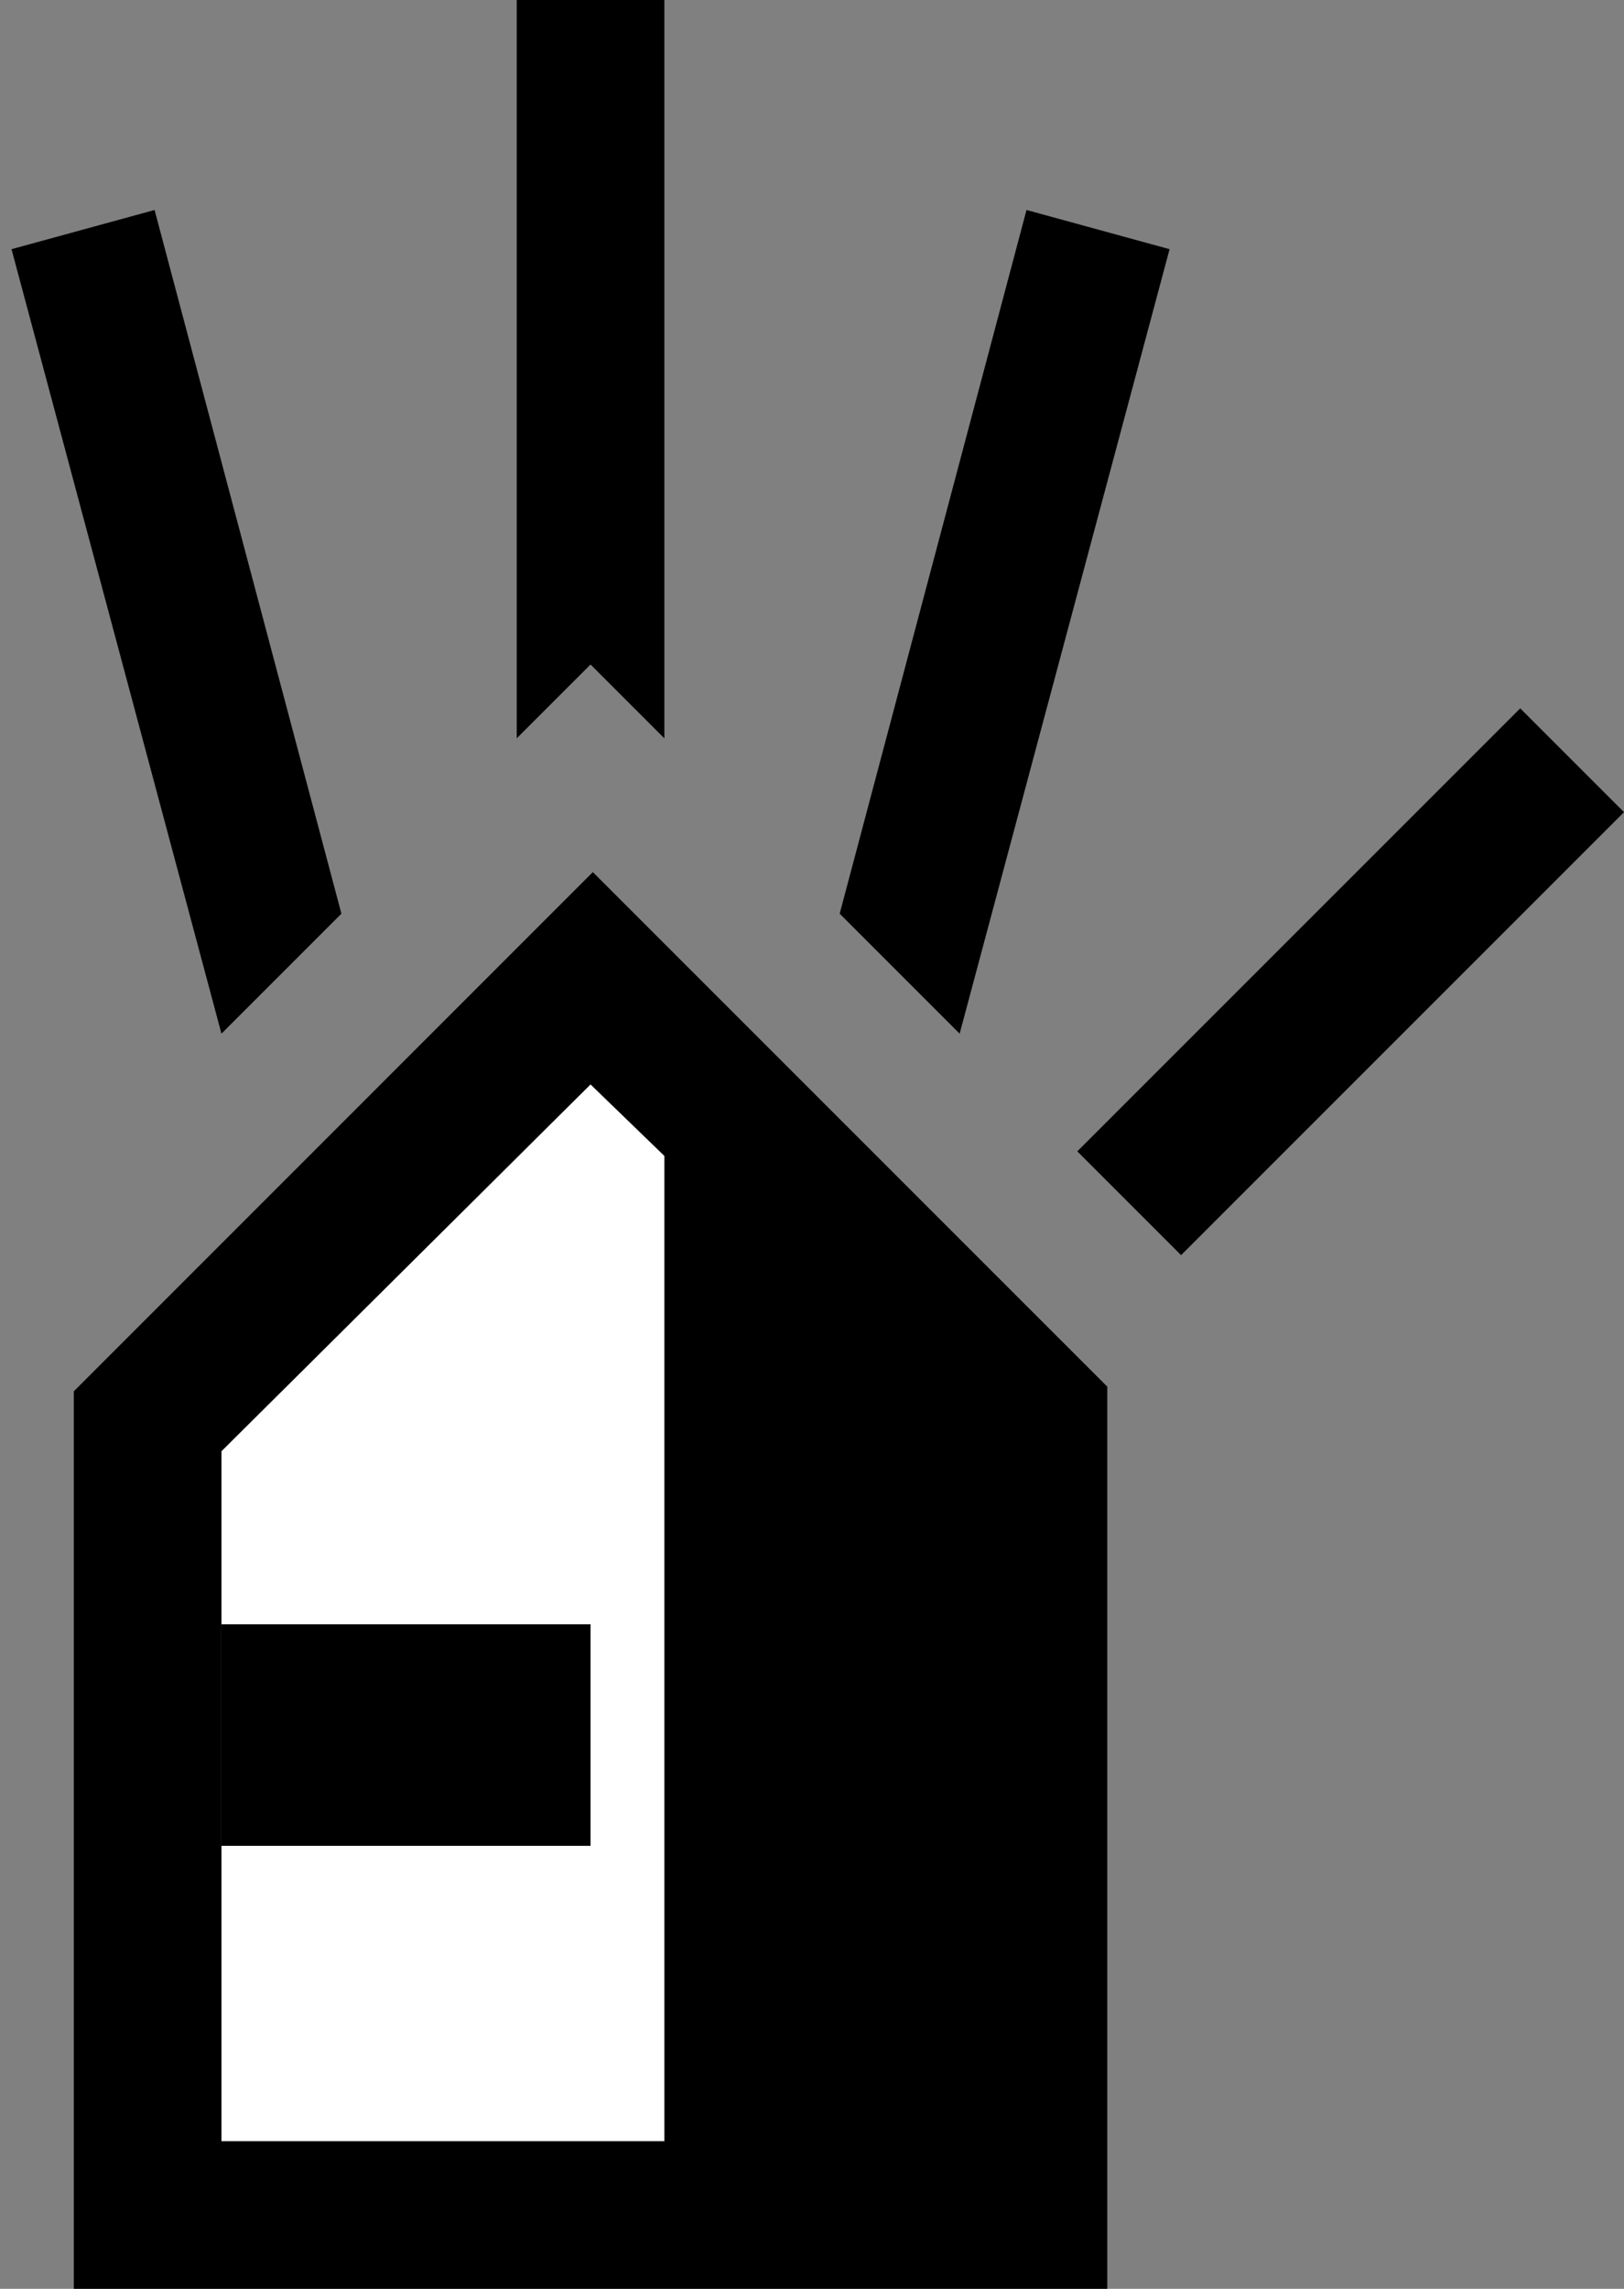 <?xml version="1.0" encoding="UTF-8" standalone="no"?>
<!-- Created with Inkscape (http://www.inkscape.org/) -->

<svg
   xmlns:dc="http://purl.org/dc/elements/1.1/"
   xmlns:cc="http://creativecommons.org/ns#"
   xmlns:rdf="http://www.w3.org/1999/02/22-rdf-syntax-ns#"
   xmlns:svg="http://www.w3.org/2000/svg"
   xmlns="http://www.w3.org/2000/svg"
   xmlns:sodipodi="http://sodipodi.sourceforge.net/DTD/sodipodi-0.dtd"
   xmlns:inkscape="http://www.inkscape.org/namespaces/inkscape"
   width="22"
   height="31"
   id="svg3198"
   sodipodi:version="0.32"
   inkscape:version="0.47 r22583"
   version="1.0"
   sodipodi:docname="01-04-001-01-05.svg"
   inkscape:output_extension="org.inkscape.output.svg.inkscape">
  <rect width="100%" height="100%" fill="#808080" stroke="none"/>
  <defs
     id="defs3200">
    <inkscape:perspective
       sodipodi:type="inkscape:persp3d"
       inkscape:vp_x="0 : 526.18109 : 1"
       inkscape:vp_y="0 : 1000 : 0"
       inkscape:vp_z="744.09448 : 526.18109 : 1"
       inkscape:persp3d-origin="372.04724 : 350.78739 : 1"
       id="perspective3206" />
    <inkscape:perspective
       id="perspective2851"
       inkscape:persp3d-origin="0.5 : 0.33333333 : 1"
       inkscape:vp_z="1 : 0.5 : 1"
       inkscape:vp_y="0 : 1000 : 0"
       inkscape:vp_x="0 : 0.5 : 1"
       sodipodi:type="inkscape:persp3d" />
  </defs>
  <sodipodi:namedview
     id="namedview3727"
     pagecolor="#ffffff"
     bordercolor="#666666"
     borderopacity="1.0"
     gridtolerance="10000"
     guidetolerance="10"
     objecttolerance="10"
     inkscape:pageopacity="0.0"
     inkscape:pageshadow="2"
     inkscape:zoom="17.141141"
     inkscape:cx="9.1547258"
     inkscape:cy="14.712973"
     inkscape:document-units="px"
     inkscape:current-layer=""
     showgrid="true"
     inkscape:window-width="1440"
     inkscape:window-height="803"
     inkscape:window-x="0"
     inkscape:window-y="0"
     inkscape:window-maximized="0"
     inkscape:snap-global="true">
    <inkscape:grid
       type="xygrid"
       id="grid3208"
       visible="true"
       enabled="true" />
  </sodipodi:namedview>
  <g
     inkscape:label="Layer 1"
     inkscape:groupmode="layer"
     id="">
    <path
       style="fill:#000000;fill-opacity:1;stroke:none"
       d="M 8.031,11.812 1,18.844 1,31 15,31 15,18.781 8.031,11.812 z"
       id="base"
       sodipodi:nodetypes="cccccc" />
    <path
       style="fill:#ffffff;fill-opacity:1;stroke:none"
       d="M 8 14.688 L 3 19.656 L 3 29 L 9 29 L 9 15.656 L 8 14.688 z "
       id="fill" />
    <rect
       style="fill:#000000;fill-opacity:1;stroke:none"
       id="thumb"
       width="5"
       height="3"
       x="-8"
       y="22"
       transform="scale(-1,1)" />
    <path
       style="fill:#000000;fill-opacity:1;stroke:none"
       d="M 2.094,2.844 4.625,12.375 3,14 0.156,3.375 2.094,2.844 z"
       id="index" />
    <path
       style="fill:#000000;fill-opacity:1;stroke:none"
       d="M 7 0 L 7 10 L 8 9 L 9 10 L 9 0 L 7 0 z "
       id="middle" />
    <path
       style="fill:#000000;fill-opacity:1;stroke:none"
       d="M 13.906,2.844 15.844,3.375 13,14 11.375,12.375 13.906,2.844 z"
       id="ring" />
    <path
       style="fill:#000000;fill-opacity:1;stroke:none"
       d="m 20.594,9.594 -6,6 L 16,17 22,11 20.594,9.594 z"
       id="baby"
       sodipodi:nodetypes="ccccc" />
  </g>
</svg>

